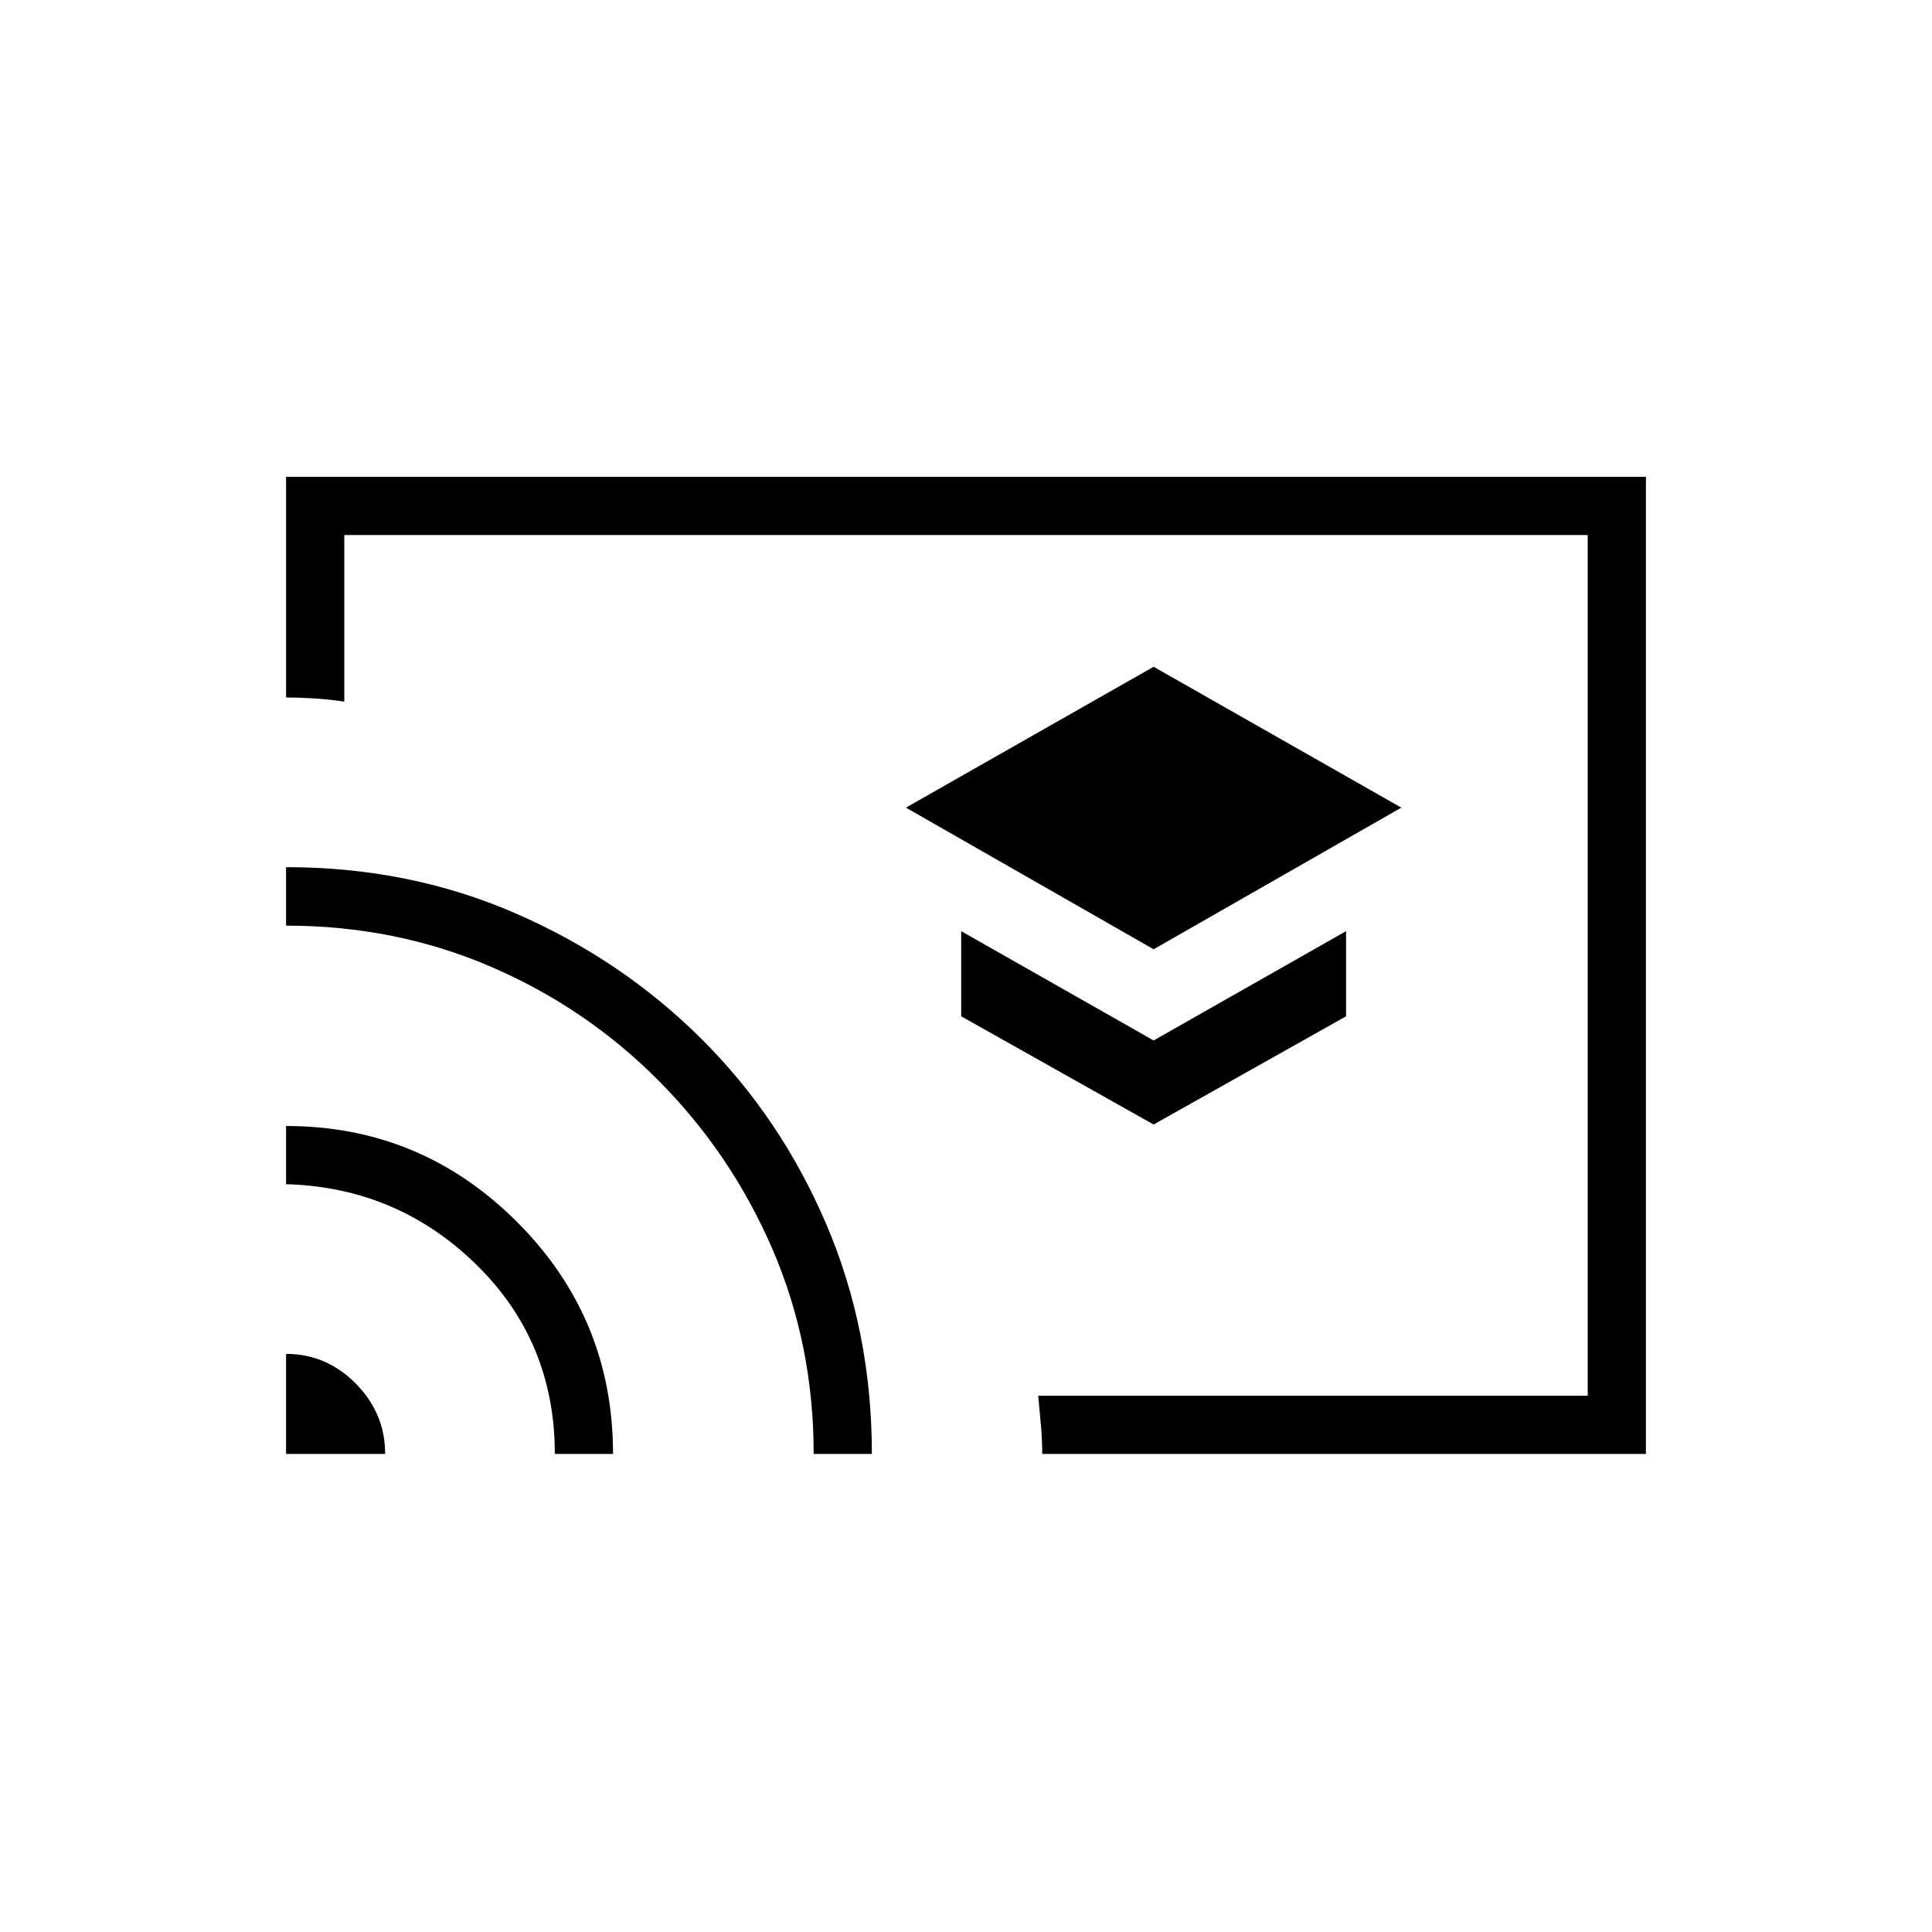 <svg xmlns="http://www.w3.org/2000/svg" height="20" viewBox="0 -960 960 960" width="20"><path d="m573.23-488.31 123.08-70.38-123.08-70-123.08 70 123.08 70.38Zm0 87.08L668.85-455v-42.31L573.23-443l-95.61-54.31V-455l95.61 53.77ZM480-480.5Zm337.85 242.96H517.88q0-6.88-.65-14.27-.65-7.38-1.35-14.65h273.04v-427.69H171.08v82.77q-7.27-1.08-14.66-1.56-7.38-.48-14.27-.48v-109.66h675.7v485.54Zm-675.7 0v-49.73q20 0 34.62 14.76 14.61 14.76 14.61 34.97h-49.23Zm133.54 0q0-56-39.19-94.25t-94.35-39.79v-28.92q67.11 0 114.79 47.7 47.68 47.69 47.68 115.26h-28.93Zm128.62 0q0-54.27-20.44-101.67-20.45-47.41-56.54-83.75-36.1-36.35-83.5-56.72-47.4-20.38-101.68-20.38v-29.06q61.31 0 113.99 22.93 52.67 22.93 92.24 62.24 39.57 39.3 62.21 92.28 22.64 52.98 22.64 114.13h-28.92Z"/></svg>